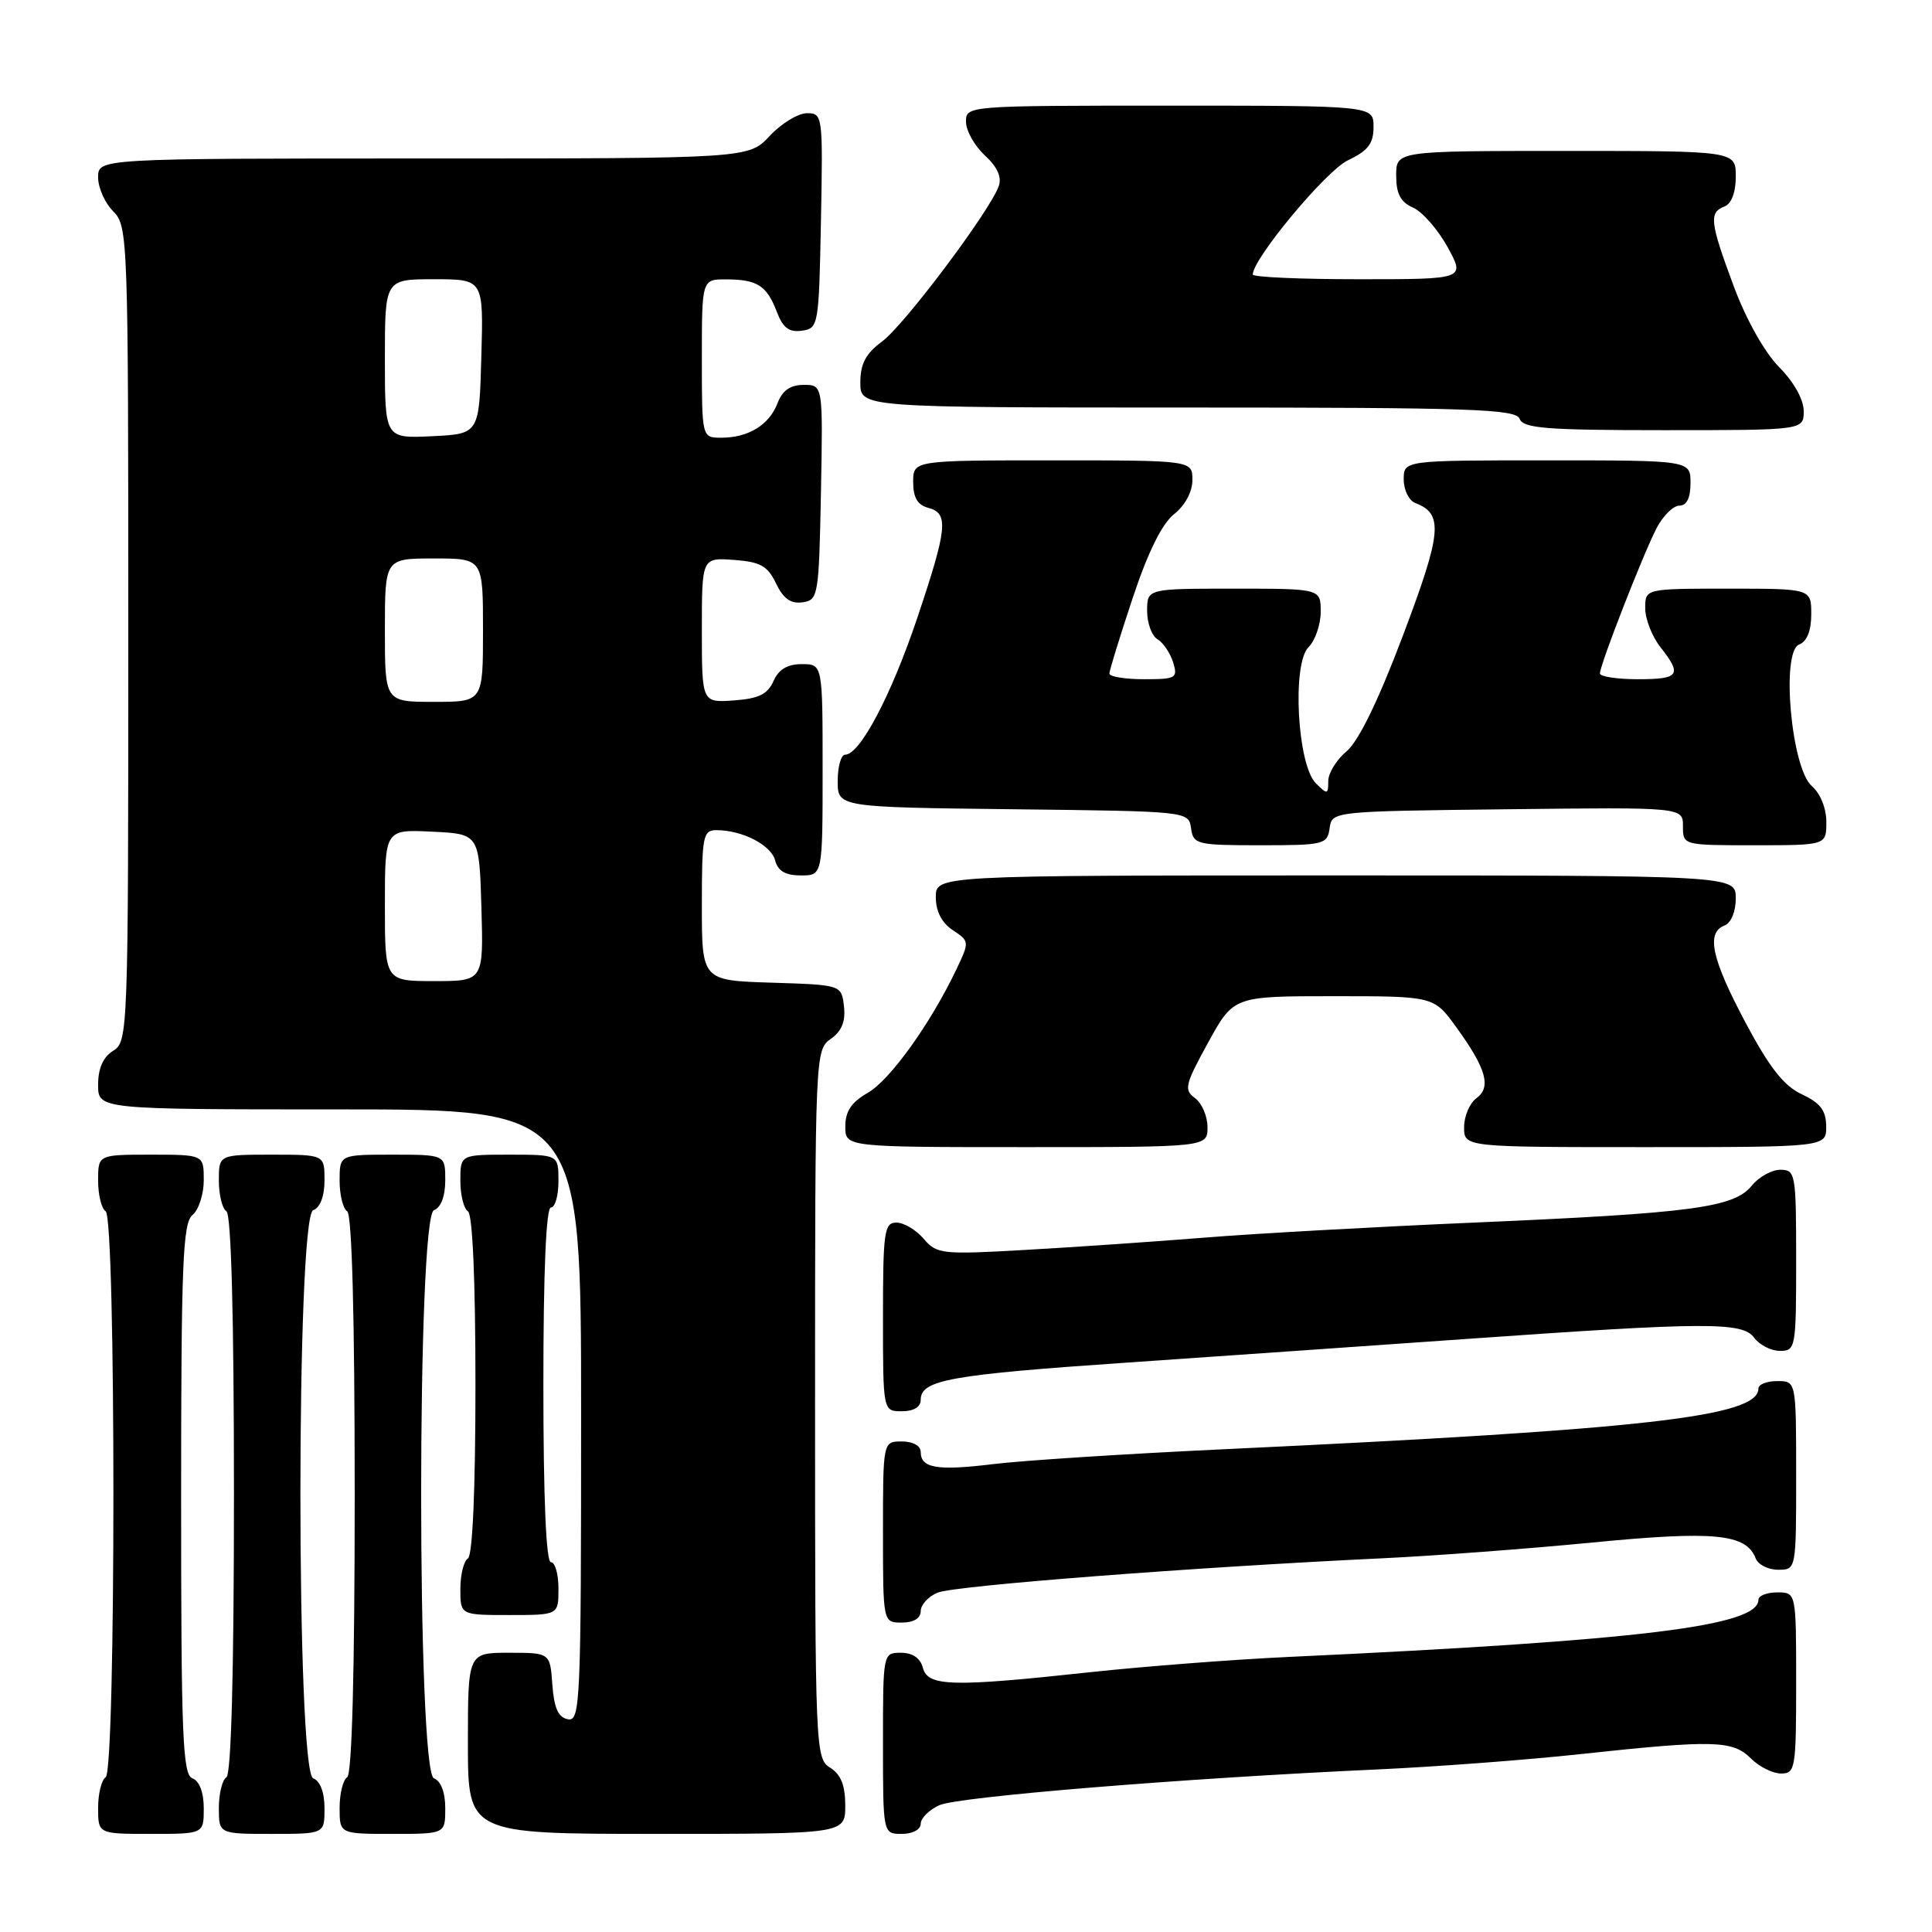 <?xml version="1.0" encoding="UTF-8" standalone="no"?>
<!DOCTYPE svg PUBLIC "-//W3C//DTD SVG 1.1//EN" "http://www.w3.org/Graphics/SVG/1.1/DTD/svg11.dtd" >
<svg xmlns="http://www.w3.org/2000/svg" xmlns:xlink="http://www.w3.org/1999/xlink" version="1.1" viewBox="0 0 256 256">
 <g >
 <path fill="currentColor"
d=" M 27.00 239.61 C 27.00 237.51 26.43 235.99 25.50 235.64 C 24.20 235.14 24.00 230.09 24.00 198.65 C 24.00 167.51 24.22 162.06 25.50 161.00 C 26.33 160.32 27.00 158.24 27.00 156.38 C 27.00 153.00 27.00 153.00 20.00 153.00 C 13.00 153.00 13.00 153.00 13.00 156.44 C 13.00 158.33 13.45 160.16 14.00 160.50 C 15.37 161.35 15.37 234.65 14.00 235.50 C 13.45 235.84 13.00 237.67 13.00 239.56 C 13.00 243.00 13.00 243.00 20.00 243.00 C 27.00 243.00 27.00 243.00 27.00 239.61 Z  M 43.00 239.61 C 43.00 237.51 42.43 235.99 41.50 235.64 C 39.24 234.77 39.24 161.23 41.50 160.36 C 42.43 160.01 43.00 158.49 43.00 156.39 C 43.00 153.00 43.00 153.00 36.00 153.00 C 29.00 153.00 29.00 153.00 29.00 156.44 C 29.00 158.33 29.45 160.16 30.00 160.50 C 30.64 160.89 31.00 174.49 31.00 198.00 C 31.00 221.51 30.64 235.11 30.00 235.50 C 29.45 235.84 29.00 237.67 29.00 239.56 C 29.00 243.00 29.00 243.00 36.00 243.00 C 43.00 243.00 43.00 243.00 43.00 239.61 Z  M 59.00 239.61 C 59.00 237.51 58.43 235.99 57.50 235.64 C 55.24 234.77 55.24 161.23 57.50 160.36 C 58.43 160.01 59.00 158.49 59.00 156.39 C 59.00 153.00 59.00 153.00 52.00 153.00 C 45.00 153.00 45.00 153.00 45.00 156.44 C 45.00 158.33 45.45 160.16 46.00 160.50 C 46.64 160.89 47.00 174.49 47.00 198.00 C 47.00 221.51 46.64 235.11 46.00 235.50 C 45.45 235.84 45.00 237.67 45.00 239.56 C 45.00 243.00 45.00 243.00 52.00 243.00 C 59.00 243.00 59.00 243.00 59.00 239.61 Z  M 112.00 239.24 C 112.00 236.56 111.42 235.12 110.00 234.23 C 108.05 233.01 108.00 231.90 108.00 186.05 C 108.00 139.67 108.02 139.10 110.08 137.66 C 111.53 136.64 112.06 135.36 111.83 133.35 C 111.50 130.50 111.50 130.50 102.25 130.21 C 93.00 129.92 93.00 129.92 93.00 119.96 C 93.00 110.78 93.15 110.00 94.93 110.00 C 98.36 110.00 102.18 111.97 102.71 114.01 C 103.08 115.42 104.08 116.00 106.12 116.00 C 109.00 116.00 109.00 116.00 109.00 102.00 C 109.00 88.00 109.00 88.00 106.24 88.00 C 104.33 88.00 103.17 88.70 102.49 90.25 C 101.72 91.99 100.53 92.57 97.25 92.81 C 93.00 93.11 93.00 93.11 93.00 83.50 C 93.00 73.89 93.00 73.89 97.24 74.19 C 100.76 74.45 101.71 74.98 102.83 77.31 C 103.79 79.32 104.78 80.03 106.33 79.81 C 108.42 79.51 108.51 79.01 108.78 65.25 C 109.05 51.00 109.05 51.00 106.50 51.00 C 104.72 51.00 103.67 51.73 103.02 53.44 C 101.93 56.30 99.16 58.00 95.57 58.00 C 93.00 58.00 93.00 58.00 93.00 47.50 C 93.00 37.00 93.00 37.00 96.25 37.02 C 100.36 37.03 101.61 37.85 102.94 41.34 C 103.74 43.44 104.56 44.06 106.25 43.82 C 108.45 43.51 108.51 43.17 108.78 29.25 C 109.05 15.30 109.01 15.00 106.93 15.00 C 105.76 15.00 103.54 16.35 102.00 18.00 C 99.20 21.00 99.20 21.00 56.10 21.00 C 13.00 21.00 13.00 21.00 13.00 23.50 C 13.00 24.88 13.90 26.90 15.00 28.00 C 16.95 29.95 17.00 31.33 17.00 83.99 C 17.00 136.90 16.96 138.01 15.00 139.23 C 13.66 140.07 13.00 141.56 13.00 143.74 C 13.00 147.00 13.00 147.00 45.00 147.00 C 77.00 147.00 77.00 147.00 77.00 187.57 C 77.00 225.67 76.89 228.13 75.25 227.81 C 73.97 227.57 73.42 226.34 73.19 223.24 C 72.89 219.00 72.89 219.00 67.44 219.00 C 62.00 219.00 62.00 219.00 62.00 231.00 C 62.00 243.00 62.00 243.00 87.00 243.00 C 112.00 243.00 112.00 243.00 112.00 239.24 Z  M 122.00 241.66 C 122.00 240.92 123.11 239.82 124.46 239.20 C 126.95 238.07 156.81 235.63 182.50 234.46 C 190.20 234.11 202.35 233.20 209.50 232.42 C 227.05 230.53 229.59 230.59 232.00 233.00 C 233.10 234.10 234.90 235.00 236.00 235.00 C 237.89 235.00 238.00 234.33 238.00 223.00 C 238.00 211.00 238.00 211.00 235.50 211.00 C 234.12 211.00 233.00 211.44 233.00 211.98 C 233.00 215.47 217.32 217.38 171.00 219.54 C 163.57 219.88 151.65 220.80 144.50 221.57 C 126.15 223.56 122.94 223.48 122.29 221.00 C 121.95 219.71 120.93 219.00 119.38 219.00 C 117.00 219.00 117.00 219.02 117.00 231.00 C 117.00 243.00 117.00 243.00 119.50 243.00 C 120.92 243.00 122.00 242.42 122.00 241.66 Z  M 122.00 213.48 C 122.00 212.64 123.01 211.54 124.25 211.03 C 126.46 210.11 158.26 207.66 183.00 206.49 C 189.88 206.17 202.48 205.22 211.02 204.39 C 227.12 202.82 231.38 203.23 232.63 206.48 C 232.95 207.32 234.29 208.00 235.61 208.00 C 238.00 208.00 238.00 208.00 238.00 195.50 C 238.00 183.00 238.00 183.00 235.50 183.00 C 234.12 183.00 233.00 183.44 233.00 183.98 C 233.00 187.72 218.17 189.40 162.00 192.04 C 149.07 192.65 135.41 193.53 131.63 194.00 C 124.18 194.91 122.00 194.55 122.00 192.39 C 122.00 191.57 120.97 191.00 119.50 191.00 C 117.00 191.00 117.00 191.00 117.00 203.00 C 117.00 215.00 117.00 215.00 119.50 215.00 C 121.07 215.00 122.00 214.43 122.00 213.48 Z  M 74.00 210.50 C 74.00 208.57 73.55 207.00 73.00 207.00 C 72.36 207.00 72.00 198.50 72.00 183.50 C 72.00 168.50 72.36 160.00 73.00 160.00 C 73.55 160.00 74.00 158.43 74.00 156.50 C 74.00 153.00 74.00 153.00 67.50 153.00 C 61.00 153.00 61.00 153.00 61.00 156.44 C 61.00 158.33 61.45 160.16 62.00 160.50 C 62.62 160.88 63.00 169.66 63.00 183.50 C 63.00 197.34 62.62 206.12 62.00 206.50 C 61.45 206.84 61.00 208.67 61.00 210.56 C 61.00 214.00 61.00 214.00 67.50 214.00 C 74.00 214.00 74.00 214.00 74.00 210.50 Z  M 122.00 185.48 C 122.00 182.85 125.85 182.16 149.50 180.54 C 162.15 179.67 182.18 178.27 194.00 177.44 C 226.11 175.17 230.88 175.14 232.43 177.25 C 233.14 178.21 234.68 179.00 235.86 179.00 C 237.93 179.00 238.00 178.59 238.00 167.00 C 238.00 155.49 237.91 155.00 235.91 155.00 C 234.76 155.00 233.05 155.95 232.11 157.12 C 229.76 160.01 224.21 160.75 195.53 161.99 C 182.31 162.56 166.10 163.46 159.50 164.00 C 152.90 164.53 142.26 165.26 135.86 165.62 C 124.78 166.25 124.13 166.18 122.39 164.14 C 121.38 162.96 119.76 162.00 118.78 162.00 C 117.17 162.00 117.00 163.19 117.00 174.50 C 117.00 187.00 117.00 187.00 119.50 187.00 C 121.07 187.00 122.00 186.43 122.00 185.48 Z  M 160.00 149.36 C 160.00 147.91 159.26 146.18 158.35 145.51 C 156.85 144.42 157.01 143.74 160.08 138.15 C 163.46 132.00 163.46 132.00 176.72 132.00 C 189.99 132.00 189.99 132.00 192.96 136.10 C 196.95 141.61 197.64 144.06 195.62 145.53 C 194.73 146.19 194.00 147.91 194.00 149.36 C 194.00 152.00 194.00 152.00 218.00 152.00 C 242.00 152.00 242.00 152.00 241.98 149.25 C 241.96 147.14 241.21 146.15 238.75 145.00 C 236.36 143.88 234.47 141.47 231.29 135.50 C 226.79 127.04 226.04 123.58 228.50 122.64 C 229.38 122.30 230.00 120.80 230.00 119.03 C 230.00 116.00 230.00 116.00 177.00 116.00 C 124.00 116.00 124.00 116.00 124.00 118.88 C 124.00 120.75 124.78 122.28 126.25 123.25 C 128.47 124.72 128.47 124.78 126.72 128.46 C 123.29 135.66 117.91 143.14 114.98 144.81 C 112.82 146.04 112.01 147.25 112.01 149.25 C 112.00 152.00 112.00 152.00 136.00 152.00 C 160.00 152.00 160.00 152.00 160.00 149.36 Z  M 176.18 109.75 C 176.50 107.50 176.50 107.50 199.75 107.23 C 223.00 106.96 223.00 106.96 223.00 109.48 C 223.00 112.00 223.01 112.00 232.50 112.00 C 242.00 112.00 242.00 112.00 242.00 108.91 C 242.00 107.10 241.20 105.13 240.08 104.16 C 237.35 101.81 235.96 86.33 238.40 85.40 C 239.43 85.00 240.00 83.58 240.00 81.39 C 240.00 78.00 240.00 78.00 229.00 78.00 C 218.00 78.00 218.00 78.00 218.00 80.59 C 218.00 82.02 218.90 84.33 220.00 85.73 C 222.93 89.45 222.54 90.00 217.00 90.00 C 214.25 90.00 212.00 89.65 212.00 89.23 C 212.00 88.09 217.70 73.48 219.50 69.99 C 220.36 68.35 221.71 67.00 222.53 67.00 C 223.50 67.00 224.00 65.98 224.00 64.00 C 224.00 61.00 224.00 61.00 205.00 61.00 C 186.00 61.00 186.00 61.00 186.00 63.53 C 186.00 64.92 186.69 66.33 187.53 66.65 C 191.29 68.09 191.07 70.51 185.92 84.15 C 182.65 92.82 180.02 98.21 178.44 99.54 C 177.10 100.66 176.00 102.44 176.00 103.50 C 176.00 105.29 175.88 105.31 174.35 103.78 C 171.90 101.33 171.18 87.96 173.38 85.76 C 174.27 84.87 175.00 82.76 175.00 81.07 C 175.00 78.00 175.00 78.00 163.50 78.00 C 152.00 78.00 152.00 78.00 152.00 80.95 C 152.00 82.57 152.62 84.26 153.37 84.70 C 154.12 85.14 155.05 86.51 155.44 87.75 C 156.09 89.86 155.84 90.00 151.57 90.00 C 149.06 90.00 147.00 89.66 147.00 89.25 C 147.00 88.84 148.39 84.35 150.08 79.26 C 152.11 73.15 153.98 69.38 155.58 68.12 C 157.03 66.97 158.00 65.17 158.00 63.61 C 158.00 61.00 158.00 61.00 139.50 61.00 C 121.00 61.00 121.00 61.00 121.00 63.88 C 121.00 65.93 121.58 66.92 123.00 67.29 C 125.75 68.01 125.54 69.99 121.50 82.01 C 118.06 92.20 113.94 100.00 111.99 100.00 C 111.44 100.00 111.00 101.57 111.00 103.48 C 111.00 106.96 111.00 106.96 134.25 107.23 C 157.50 107.50 157.50 107.50 157.82 109.75 C 158.12 111.89 158.57 112.00 167.00 112.00 C 175.43 112.00 175.88 111.89 176.18 109.75 Z  M 239.00 54.47 C 239.00 52.95 237.70 50.62 235.75 48.65 C 233.82 46.70 231.37 42.34 229.73 37.93 C 226.57 29.43 226.42 28.16 228.50 27.36 C 229.43 27.01 230.00 25.49 230.00 23.39 C 230.00 20.00 230.00 20.00 207.50 20.00 C 185.00 20.00 185.00 20.00 185.00 23.26 C 185.00 25.68 185.58 26.78 187.24 27.51 C 188.47 28.06 190.53 30.41 191.82 32.75 C 194.15 37.00 194.15 37.00 180.07 37.00 C 172.33 37.00 166.00 36.72 166.00 36.38 C 166.00 34.28 175.70 22.63 178.59 21.25 C 181.28 19.97 182.00 19.03 182.00 16.81 C 182.00 14.00 182.00 14.00 155.00 14.00 C 128.10 14.00 128.00 14.01 128.00 16.14 C 128.00 17.31 129.12 19.31 130.49 20.58 C 132.17 22.13 132.77 23.48 132.33 24.69 C 131.11 28.04 119.83 43.07 116.90 45.23 C 114.72 46.85 114.00 48.19 114.00 50.69 C 114.00 54.00 114.00 54.00 157.39 54.00 C 195.04 54.00 200.86 54.20 201.36 55.50 C 201.84 56.76 204.92 57.00 220.47 57.00 C 239.00 57.00 239.00 57.00 239.00 54.47 Z  M 51.00 119.95 C 51.00 109.90 51.00 109.90 57.25 110.20 C 63.50 110.50 63.50 110.50 63.79 120.25 C 64.07 130.00 64.07 130.00 57.54 130.00 C 51.00 130.00 51.00 130.00 51.00 119.95 Z  M 51.00 83.50 C 51.00 74.00 51.00 74.00 57.50 74.00 C 64.00 74.00 64.00 74.00 64.00 83.50 C 64.00 93.00 64.00 93.00 57.50 93.00 C 51.00 93.00 51.00 93.00 51.00 83.50 Z  M 51.00 47.55 C 51.00 37.00 51.00 37.00 57.53 37.00 C 64.07 37.00 64.07 37.00 63.78 47.25 C 63.50 57.50 63.50 57.50 57.25 57.80 C 51.00 58.10 51.00 58.10 51.00 47.55 Z "/>
</g>
</svg>